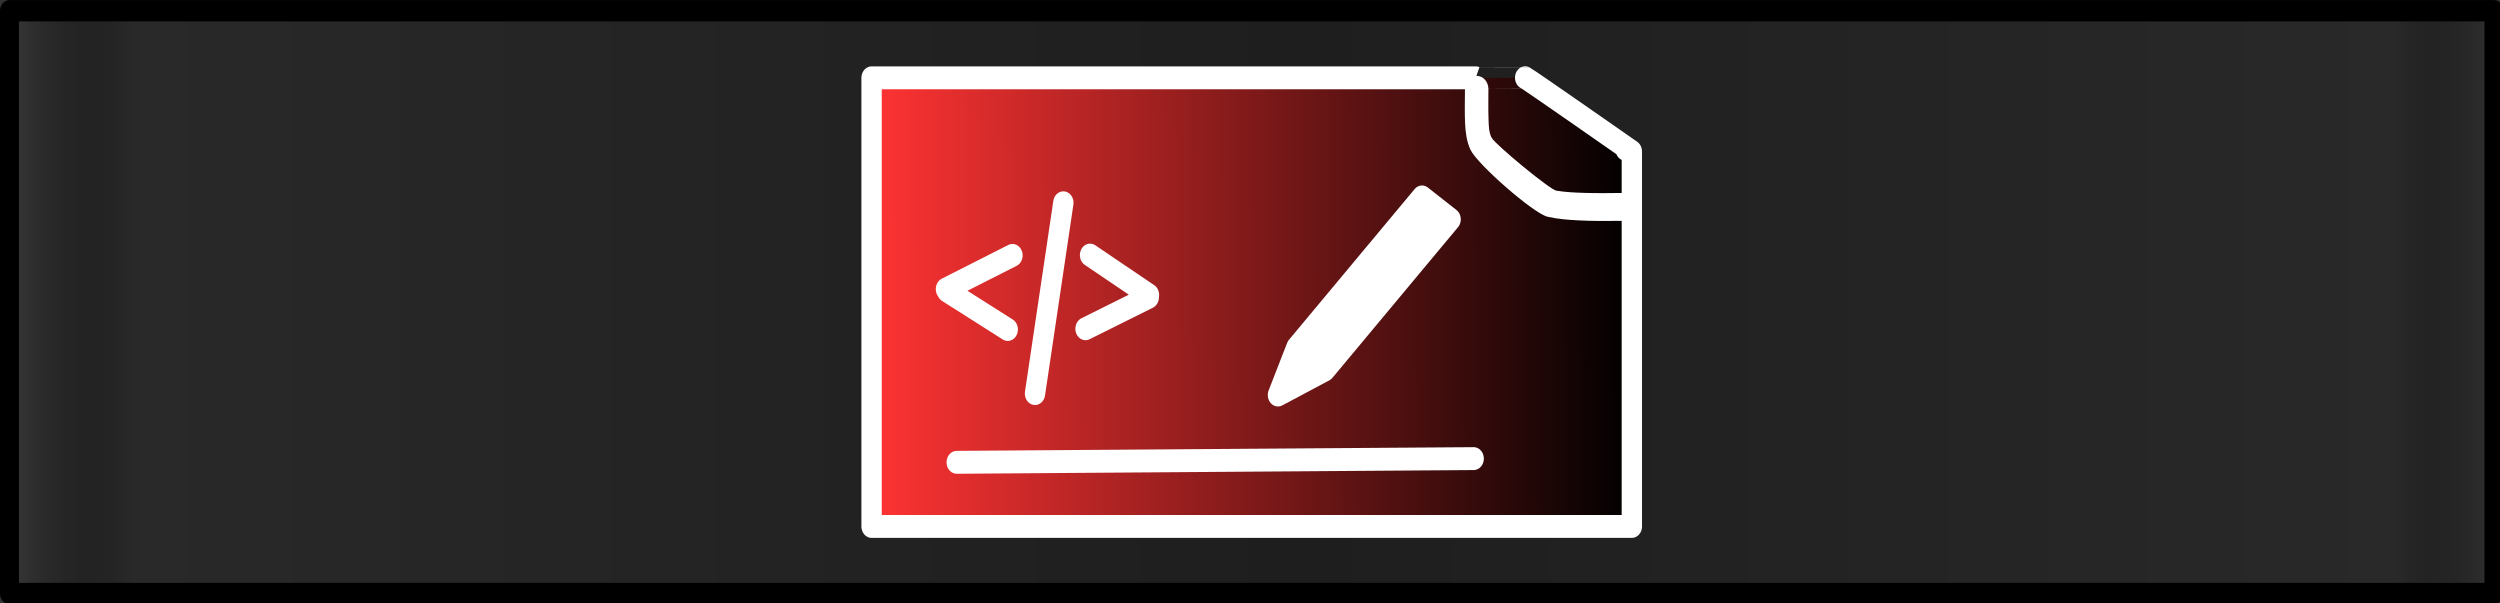 <?xml version="1.0" encoding="UTF-8" standalone="no"?>
<svg
   height="28"
   width="116"
   version="1.1"
   id="svg50468"
   sodipodi:docname="ScriptEditor.svg"
   inkscape:version="1.2.1 (9c6d41e410, 2022-07-14)"
   xmlns:inkscape="http://www.inkscape.org/namespaces/inkscape"
   xmlns:sodipodi="http://sodipodi.sourceforge.net/DTD/sodipodi-0.dtd"
   xmlns="http://www.w3.org/2000/svg"
   xmlns:svg="http://www.w3.org/2000/svg"
   xmlns:vectornator="http://vectornator.io">
  <rect width="100%" height="100%" fill="#333333" stroke="none"/>
  <sodipodi:namedview
     id="namedview50470"
     pagecolor="#ffffff"
     bordercolor="#000000"
     borderopacity="0.25"
     inkscape:showpageshadow="2"
     inkscape:pageopacity="0.0"
     inkscape:pagecheckerboard="0"
     inkscape:deskcolor="#d1d1d1"
     showgrid="false"
     inkscape:zoom="11.313708"
     inkscape:cx="55.552077"
     inkscape:cy="13.523417"
     inkscape:window-width="1920"
     inkscape:window-height="1057"
     inkscape:window-x="1912"
     inkscape:window-y="-8"
     inkscape:window-maximized="1"
     inkscape:current-layer="g50466" />
  <defs
     id="defs50452">
    <linearGradient
       gradientTransform="matrix(0.791,0.029,0.034,0.669,-1810.64,-697.097)"
       gradientUnits="userSpaceOnUse"
       id="d"
       x1="3038.7"
       x2="3141.75"
       y1="1135.34"
       y2="1135.34">
      <stop
         offset="0"
         stop-color="#f33"
         stop-opacity="0"
         id="stop50424" />
      <stop
         offset="1"
         id="stop50426"
         style="stop-color:#ffffff;stop-opacity:1;" />
      <stop
         offset="1"
         id="stop50428" />
    </linearGradient>
    <linearGradient
       gradientTransform="matrix(0.873,0,0,0.962,-2229.846,-951.625)"
       gradientUnits="userSpaceOnUse"
       id="b"
       x1="2565.38"
       x2="3842.84"
       y1="1212.19"
       y2="1212.19">
      <stop
         offset="0"
         id="stop50431"
         style="stop-color:#000000;stop-opacity:0;" />
      <stop
         offset="0.045"
         stop-color="#716d6d"
         id="stop50433"
         style="stop-color:#292929;stop-opacity:1;" />
      <stop
         offset="0.517"
         stop-color="#5d5c5c"
         id="stop50435"
         style="stop-color:#1f1e1e;stop-opacity:1;" />
      <stop
         offset="0.959"
         stop-color="#4c4c4c"
         id="stop50437"
         style="stop-color:#292929;stop-opacity:1;" />
      <stop
         offset="1"
         id="stop50439"
         style="stop-color:#000000;stop-opacity:0;" />
    </linearGradient>
    <linearGradient
       gradientTransform="matrix(1.791,0,0,0.751,-3621.85,-726.609)"
       gradientUnits="userSpaceOnUse"
       id="c"
       x1="2274.28"
       x2="2465.67"
       y1="1174.2"
       y2="1173.73">
      <stop
         offset="0"
         stop-color="#f33"
         id="stop50442" />
      <stop
         offset="1"
         id="stop50444" />
      <stop
         offset="1"
         id="stop50446" />
    </linearGradient>
    <clipPath
       id="a">
      <path
         d="M 0,0 H 1244.42 V 310.68 H 0 Z"
         id="path50449" />
    </clipPath>
  </defs>
  <g
     clip-path="url(#a)"
     vectornator:layerName="Ebene 3"
     style="clip-rule:evenodd;fill-rule:nonzero;stroke-linecap:round;stroke-linejoin:round"
     transform="matrix(0.103,0,0,0.116,0,-4)"
     id="g50466">
    <path
       d="M 4.266,38.786 H 1123.489 V 271.894 l -1119.223,1e-5 z"
       fill="url(#b)"
       stroke="#000000"
       stroke-linejoin="round"
       stroke-width="10"
       vectornator:layerName="Kurve 1"
       style="fill:url(#b);stroke-width:8.532;stroke-dasharray:none"
       id="path50454"
       sodipodi:nodetypes="ccccc" />
    <g
       vectornator:layerName="Gruppieren"
       id="g50464"
       transform="translate(-58.332)">
      <path
         d="M 450.964,65.615 V 245.058 H 793.456 V 95.166 c -6.292,-2.279 -0.152,0.207 -0.423,0.098 -0.595,-0.239 0.421,-0.179 0.421,-0.179 0,0 -46.55,-28.885 -48.058,-29.503 0.024,0.01 -22.161,0.06 -22.229,0.033 z"
         fill="url(#c)"
         stroke="#ffffff"
         stroke-linejoin="round"
         stroke-width="10.718"
         style="fill:url(#c);stroke-width:9.16;stroke-dasharray:none"
         id="path50456" />
      <path
         d="m 514.434,136.64 -29.963,13.484 m 52.886,-34.526 -12.771,76.312 m 51.338,-39.445 -26.541,-15.944 m -2.038,29.458 28.489,-12.595 m -63.528,12.891 -27.344,-15.41 m 4.36,68.54 232.872,-1.48"
         fill="none"
         stroke="#ffffff"
         stroke-linecap="round"
         stroke-linejoin="round"
         stroke-width="10.718"
         id="path50458"
         style="stroke-width:9.16;stroke-dasharray:none" />
      <path
         d="m 723.587,64.844 c -2.917,-0.002 -5.311,2.364 -5.312,5.281 -0.007,4.61 -0.19,9.238 0.062,13.844 0.195,3.55 0.737,7.187 2.407,10.375 3.088,5.898 28.511,25.542 34.694,26.822 4.586,0.95 9.331,1.252 14,1.469 6.641,0.309 13.29,0.252 19.937,0.187 3.075,-0.027 5.542,-2.55 5.5,-5.625 -0.036,-3.08 -2.544,-5.566 -5.625,-5.53 -5.736,0.076 -11.484,0.115 -17.219,-0.032 -4.188,-0.107 -8.408,-0.294 -12.562,-0.875 -2.976,-0.416 -27.279,-18.308 -29.101,-21.073 -1.357,-2.06 -1.369,-4.978 -1.468,-7.343 -0.17,-4.062 -0.062,-8.155 -0.063,-12.219 0.002,-2.917 -2.332,-5.28 -5.25,-5.281 z"
         fill="#ffffff"
         vectornator:layerName="Kurve"
         id="path50460"
         style="stroke-width:9.16;stroke-dasharray:none"
         sodipodi:nodetypes="ccccccccccccscc" />
      <path
         d="m 698.934,113.253 12.876,8.97 -56.578,60.257 -21.201,10.011 8.325,-18.981 z"
         fill="url(#d)"
         stroke="#ffffff"
         stroke-linejoin="round"
         stroke-width="10.508"
         style="fill:#ffffff;fill-opacity:1;stroke-width:9.16;stroke-dasharray:none"
         id="path50462" />
    </g>
  </g>
</svg>
